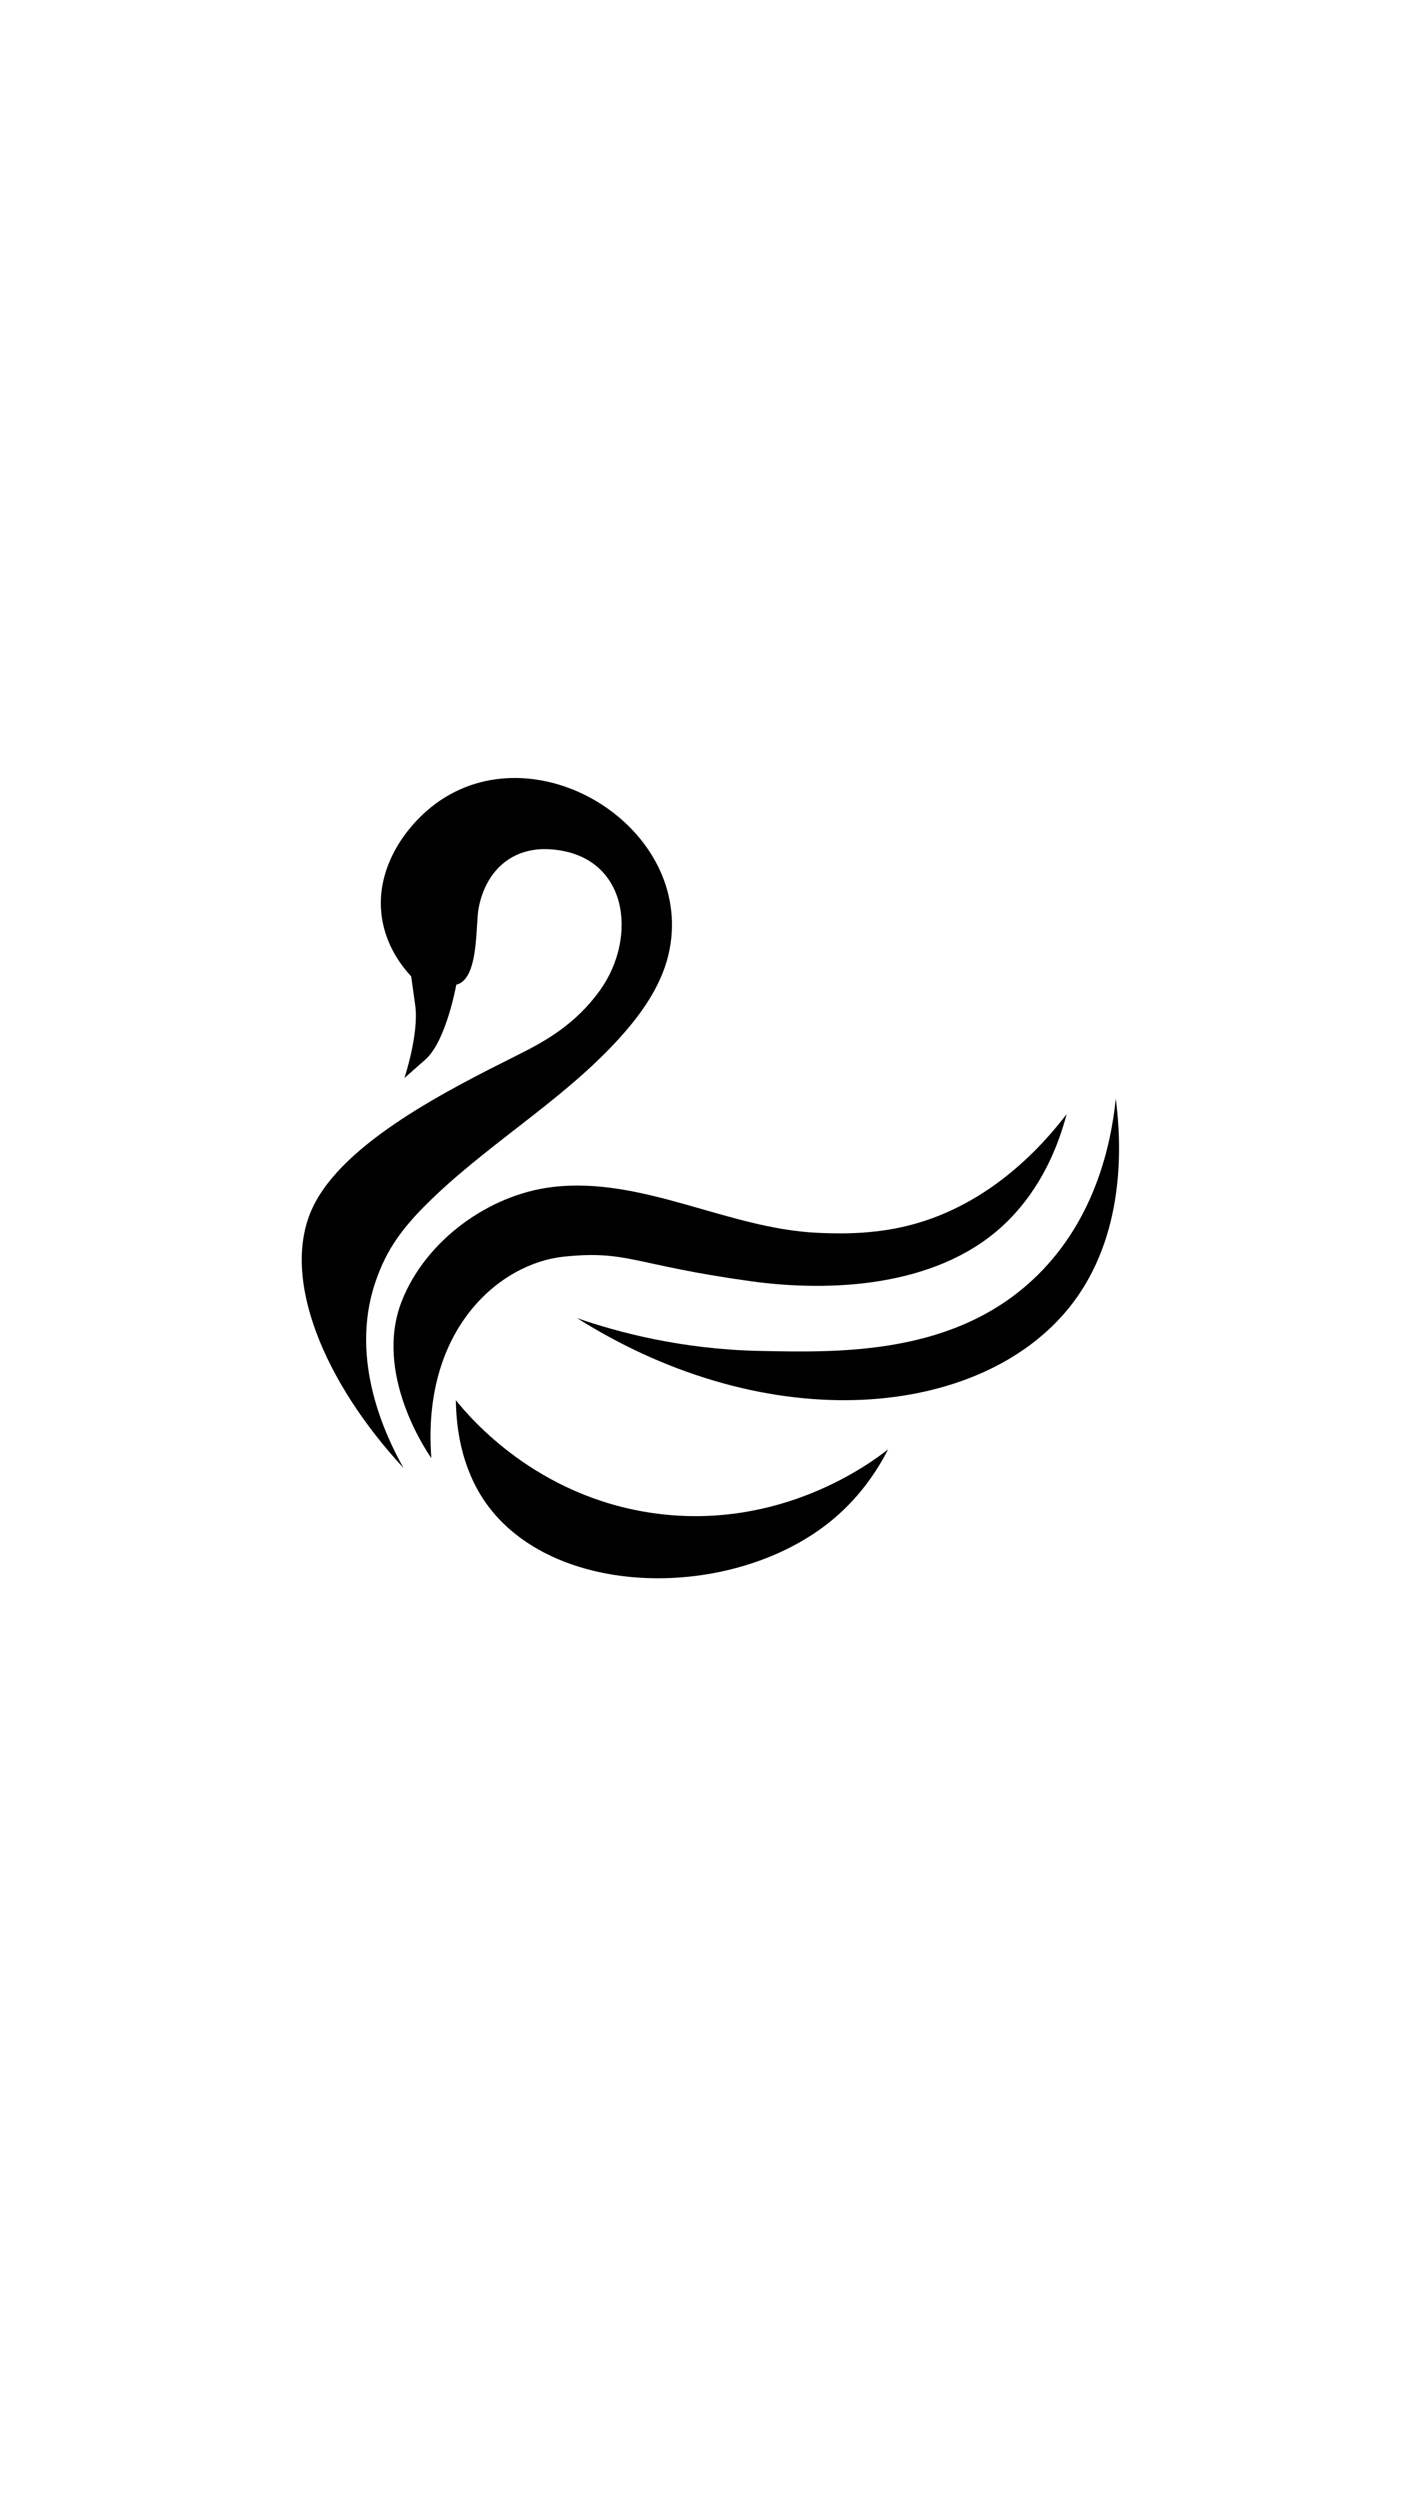 <svg xmlns="http://www.w3.org/2000/svg" xmlns:xlink="http://www.w3.org/1999/xlink" width="1080" zoomAndPan="magnify" viewBox="0 0 810 1440" height="1920" preserveAspectRatio="xMidYMid meet" version="1.0"><path fill="#000000" d="M 216.086 738.949 C 222.656 719.25 232.219 706.125 251.277 688.16 C 285.902 655.523 327.965 630.938 359.32 595.145 C 371.551 581.184 382.23 565.102 385.75 546.875 C 399.168 477.355 311.688 422.113 253.828 460.867 C 235.363 473.234 215.711 498.953 219.984 528.344 C 222.402 544.961 231.582 556.609 236.879 562.324 C 236.879 562.324 236.879 562.324 239.195 578.883 C 241.508 595.445 232.969 620.887 232.969 620.887 C 232.969 620.887 232.969 620.887 245.031 610.273 C 257.094 599.66 262.871 567.133 262.871 567.133 C 276.043 564.004 273.871 532.879 275.73 523.074 C 279.742 501.898 294.672 487.457 317.531 489.176 C 361.98 492.512 367.594 539.699 345.711 570.27 C 331.621 589.949 314.109 599.695 298.676 607.398 C 298.582 607.445 298.434 607.52 298.227 607.625 C 259.289 627.145 197.348 657.938 179.879 695.996 C 161.449 736.141 186.926 796.324 232.465 845.469 C 222.371 827.52 201.156 783.711 216.086 738.949 " fill-opacity="1" fill-rule="nonzero"/><path fill="#000000" d="M 324.906 723.746 C 361.695 719.973 364.527 728.465 432.445 737.902 C 477.129 744.105 537.988 741.773 576.77 706.82 C 586.828 697.754 604.871 678.203 614.5 641.66 C 599.473 661.352 567.691 696.27 519.227 706.82 C 498.906 711.242 479.941 710.449 470.57 710.004 C 419.062 707.547 370.215 677.492 318.316 683.648 C 281.641 688.004 245.289 714.41 231.523 749.215 C 215.105 790.734 245.543 835.578 248.5 839.805 C 242.84 765.262 288.117 727.523 324.906 723.746 " fill-opacity="1" fill-rule="nonzero"/><path fill="#000000" d="M 376.754 871.539 C 309.062 862.086 270.762 816.594 262.613 806.434 C 263.066 839.562 274.625 858.695 281.48 867.766 C 322.176 921.609 424.254 921.223 479.57 875.312 C 496.539 861.234 506.316 845.18 511.645 834.738 C 502.629 841.848 450.207 881.797 376.754 871.539 " fill-opacity="1" fill-rule="nonzero"/><path fill="#000000" d="M 642.801 632.73 C 640.086 659.57 630.723 702.09 597.52 734.637 C 550.711 780.52 484.586 779.078 437.156 778.043 C 392.23 777.059 355.969 767.293 332.453 759.172 C 443.789 829.242 565.43 816.652 616.387 752.562 C 648.699 711.926 646.152 658.672 642.801 632.73 " fill-opacity="1" fill-rule="nonzero"/></svg>